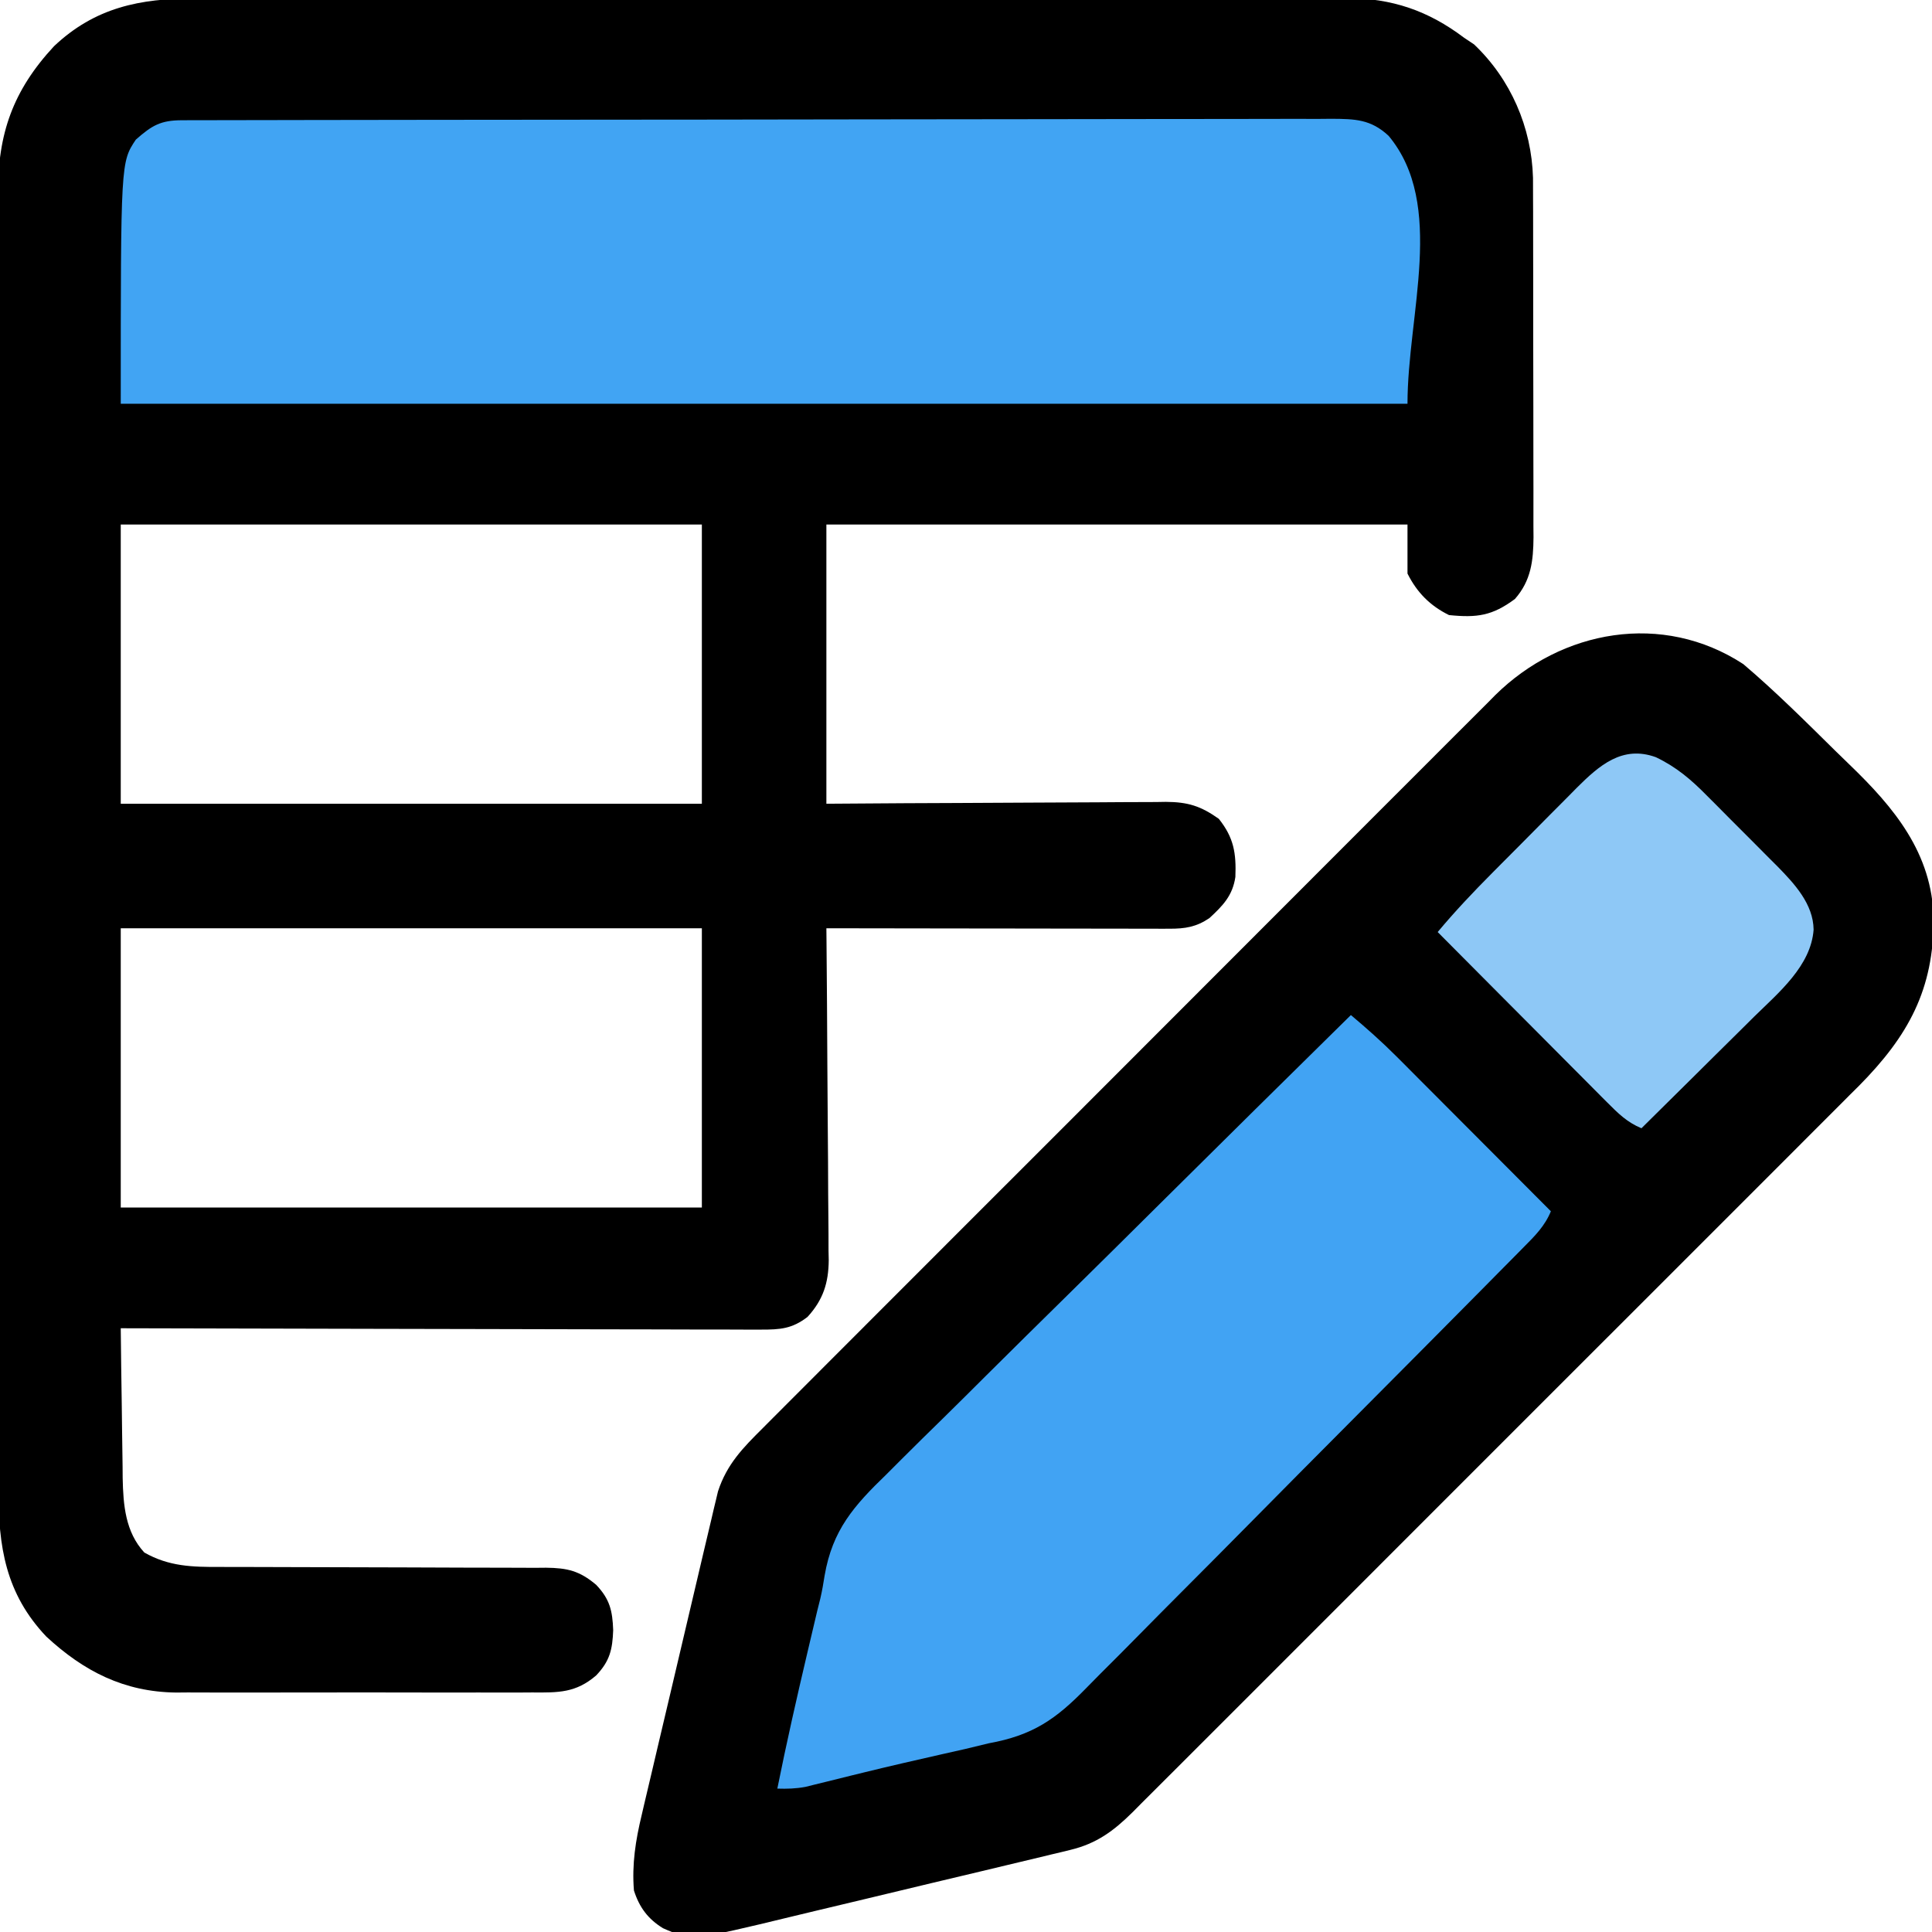 <?xml version="1.0" encoding="UTF-8"?>
<svg version="1.1" xmlns="http://www.w3.org/2000/svg" width="512" height="512">
<path d="M0 0 C1.357 -0.004 2.714 -0.01 4.071 -0.016 C7.777 -0.031 11.482 -0.027 15.187 -0.019 C19.193 -0.014 23.199 -0.027 27.204 -0.037 C35.042 -0.054 42.88 -0.055 50.718 -0.05 C57.091 -0.046 63.464 -0.047 69.837 -0.053 C71.2 -0.054 71.2 -0.054 72.59 -0.055 C74.435 -0.057 76.281 -0.058 78.126 -0.06 C95.418 -0.073 112.71 -0.068 130.002 -0.056 C145.807 -0.046 161.612 -0.059 177.418 -0.083 C193.663 -0.108 209.908 -0.117 226.154 -0.111 C235.268 -0.107 244.382 -0.109 253.496 -0.127 C261.254 -0.142 269.013 -0.142 276.771 -0.125 C280.726 -0.116 284.681 -0.114 288.636 -0.13 C292.263 -0.143 295.89 -0.139 299.517 -0.119 C301.436 -0.114 303.356 -0.128 305.275 -0.143 C317.307 -0.041 326.801 3.162 336.388 10.388 C337.254 10.965 338.121 11.543 339.013 12.138 C348.752 21.364 354.287 34.188 354.649 47.523 C354.664 49.419 354.668 51.316 354.663 53.212 C354.67 54.778 354.67 54.778 354.678 56.374 C354.692 59.798 354.691 63.222 354.689 66.645 C354.693 69.037 354.697 71.429 354.702 73.821 C354.709 78.822 354.709 83.823 354.704 88.825 C354.698 95.228 354.715 101.631 354.738 108.035 C354.753 112.969 354.754 117.904 354.751 122.838 C354.751 125.199 354.756 127.56 354.766 129.921 C354.779 133.222 354.772 136.521 354.76 139.822 C354.768 140.792 354.776 141.763 354.784 142.763 C354.735 149.002 354.148 154.256 349.853 159.13 C343.861 163.574 339.816 164.144 332.388 163.388 C327.386 160.932 323.89 157.391 321.388 152.388 C321.388 148.098 321.388 143.808 321.388 139.388 C270.568 139.388 219.748 139.388 167.388 139.388 C167.388 163.808 167.388 188.228 167.388 213.388 C177.77 213.318 177.77 213.318 188.361 213.247 C192.749 213.227 197.138 213.207 201.527 213.192 C208.49 213.168 215.454 213.14 222.417 213.086 C228.032 213.042 233.647 213.019 239.262 213.008 C241.403 213.001 243.543 212.986 245.684 212.965 C248.686 212.936 251.687 212.932 254.689 212.934 C255.571 212.919 256.453 212.905 257.361 212.89 C263.206 212.929 266.598 213.986 271.388 217.388 C275.359 222.377 276.027 226.465 275.775 232.802 C275.032 237.77 272.457 240.399 268.888 243.7 C265.392 246.06 262.463 246.513 258.301 246.508 C257.093 246.51 257.093 246.51 255.862 246.512 C254.988 246.509 254.114 246.505 253.213 246.501 C251.823 246.501 251.823 246.501 250.404 246.502 C247.341 246.501 244.279 246.493 241.216 246.485 C239.092 246.483 236.968 246.482 234.844 246.481 C229.254 246.477 223.665 246.467 218.075 246.456 C212.371 246.446 206.667 246.442 200.962 246.437 C189.771 246.426 178.579 246.409 167.388 246.388 C167.399 247.56 167.41 248.732 167.422 249.94 C167.523 261.004 167.598 272.068 167.647 283.133 C167.673 288.821 167.709 294.508 167.765 300.196 C167.82 305.688 167.85 311.179 167.862 316.671 C167.872 318.764 167.89 320.856 167.917 322.948 C167.953 325.886 167.958 328.821 167.956 331.759 C167.983 333.048 167.983 333.048 168.01 334.363 C167.959 340.384 166.515 344.884 162.388 349.388 C158.293 352.532 155.164 352.759 150.067 352.748 C149.34 352.751 148.613 352.754 147.864 352.756 C145.433 352.761 143.003 352.745 140.572 352.728 C138.828 352.727 137.083 352.728 135.339 352.73 C130.606 352.73 125.873 352.713 121.14 352.692 C116.192 352.673 111.245 352.671 106.297 352.668 C96.93 352.658 87.563 352.634 78.195 352.604 C67.53 352.57 56.865 352.554 46.2 352.539 C24.263 352.507 2.325 352.455 -19.612 352.388 C-19.545 359.059 -19.455 365.73 -19.349 372.401 C-19.316 374.668 -19.288 376.934 -19.265 379.201 C-19.232 382.471 -19.179 385.739 -19.124 389.009 C-19.117 390.012 -19.111 391.016 -19.104 392.05 C-18.957 399.211 -18.399 406.369 -13.362 411.825 C-6.854 415.523 -0.676 415.675 6.634 415.643 C8.143 415.648 8.143 415.648 9.682 415.654 C11.857 415.661 14.031 415.663 16.205 415.662 C19.648 415.661 23.09 415.674 26.533 415.691 C36.317 415.737 46.102 415.762 55.886 415.769 C61.879 415.774 67.872 415.798 73.864 415.834 C76.145 415.844 78.426 415.846 80.707 415.841 C83.896 415.834 87.083 415.851 90.271 415.874 C91.211 415.865 92.151 415.857 93.119 415.849 C98.719 415.919 101.951 416.642 106.388 420.388 C110.016 424.207 110.698 427.27 110.888 432.388 C110.698 437.505 110.016 440.568 106.388 444.388 C100.998 449.035 96.375 448.96 89.433 448.905 C88.339 448.912 87.246 448.919 86.119 448.926 C82.508 448.944 78.898 448.932 75.287 448.919 C72.768 448.922 70.249 448.926 67.731 448.931 C62.45 448.936 57.169 448.928 51.889 448.909 C45.812 448.887 39.735 448.894 33.658 448.916 C27.786 448.937 21.914 448.935 16.042 448.923 C13.556 448.92 11.071 448.924 8.586 448.933 C5.097 448.943 1.609 448.927 -1.88 448.905 C-2.893 448.913 -3.907 448.921 -4.951 448.93 C-18.713 448.769 -29.405 443.313 -39.362 434.075 C-50.119 422.709 -52.067 410.265 -52 395.143 C-52.004 393.609 -52.009 392.074 -52.016 390.54 C-52.03 386.344 -52.026 382.149 -52.019 377.953 C-52.014 373.42 -52.027 368.887 -52.037 364.353 C-52.054 355.481 -52.055 346.608 -52.05 337.735 C-52.046 330.522 -52.047 323.308 -52.052 316.094 C-52.053 315.067 -52.054 314.039 -52.055 312.98 C-52.056 310.893 -52.058 308.805 -52.059 306.717 C-52.073 287.149 -52.067 267.581 -52.056 248.012 C-52.046 230.122 -52.059 212.231 -52.083 194.341 C-52.107 175.957 -52.117 157.574 -52.11 139.19 C-52.107 128.875 -52.109 118.559 -52.127 108.244 C-52.141 99.462 -52.142 90.681 -52.124 81.899 C-52.116 77.422 -52.114 72.945 -52.129 68.467 C-52.143 64.363 -52.138 60.258 -52.119 56.154 C-52.115 54.675 -52.118 53.196 -52.128 51.717 C-52.233 35.816 -48.136 24.318 -37.299 12.638 C-26.472 2.39 -14.475 -0.07 0 0 Z M-19.612 139.388 C-19.612 163.808 -19.612 188.228 -19.612 213.388 C31.208 213.388 82.028 213.388 134.388 213.388 C134.388 188.968 134.388 164.548 134.388 139.388 C83.568 139.388 32.748 139.388 -19.612 139.388 Z M-19.612 246.388 C-19.612 270.808 -19.612 295.228 -19.612 320.388 C31.208 320.388 82.028 320.388 134.388 320.388 C134.388 295.968 134.388 271.548 134.388 246.388 C83.568 246.388 32.748 246.388 -19.612 246.388 Z " fill="#000000" transform="translate(51.612,-0.388)"/>
<path d="M0 0 C8.512 7.23 16.482 15.183 24.429 23.024 C25.644 24.217 26.865 25.404 28.093 26.585 C39.996 38.044 50.028 50.075 50.432 67.422 C50.472 86.191 43.781 98.479 30.63 111.771 C29.86 112.535 29.089 113.299 28.296 114.085 C27.456 114.93 26.616 115.774 25.751 116.644 C23.449 118.956 21.14 121.262 18.828 123.564 C16.325 126.06 13.831 128.565 11.335 131.069 C6.458 135.959 1.574 140.841 -3.314 145.72 C-7.286 149.685 -11.256 153.654 -15.223 157.624 C-15.789 158.191 -16.355 158.757 -16.938 159.341 C-18.089 160.492 -19.239 161.644 -20.389 162.795 C-31.152 173.566 -41.924 184.328 -52.699 195.087 C-61.94 204.315 -71.174 213.551 -80.401 222.792 C-91.131 233.539 -101.866 244.28 -112.609 255.013 C-113.754 256.158 -114.9 257.302 -116.045 258.446 C-116.608 259.009 -117.172 259.572 -117.752 260.152 C-121.719 264.117 -125.683 268.085 -129.645 272.054 C-134.471 276.888 -139.302 281.717 -144.14 286.539 C-146.607 288.998 -149.072 291.46 -151.53 293.928 C-154.197 296.603 -156.872 299.268 -159.55 301.931 C-160.324 302.712 -161.099 303.493 -161.897 304.299 C-166.875 309.223 -171.399 312.568 -178.317 314.234 C-179.122 314.432 -179.928 314.629 -180.758 314.833 C-182.055 315.139 -182.055 315.139 -183.379 315.452 C-184.305 315.677 -185.231 315.901 -186.185 316.133 C-189.238 316.871 -192.292 317.598 -195.348 318.324 C-197.483 318.835 -199.618 319.347 -201.753 319.858 C-206.228 320.929 -210.704 321.993 -215.181 323.053 C-220.892 324.406 -226.597 325.78 -232.301 327.159 C-236.711 328.222 -241.125 329.271 -245.539 330.317 C-247.642 330.817 -249.744 331.322 -251.845 331.832 C-278.661 338.328 -278.661 338.328 -286.299 334.998 C-290.29 332.543 -292.565 329.475 -294 325 C-294.567 318.058 -293.56 311.688 -291.936 304.964 C-291.717 304.016 -291.497 303.069 -291.271 302.092 C-290.55 298.991 -289.812 295.894 -289.074 292.797 C-288.565 290.629 -288.057 288.46 -287.549 286.291 C-286.486 281.761 -285.415 277.232 -284.338 272.705 C-282.96 266.909 -281.599 261.109 -280.243 255.308 C-279.196 250.835 -278.142 246.364 -277.085 241.894 C-276.58 239.756 -276.077 237.617 -275.577 235.478 C-274.876 232.49 -274.165 229.504 -273.452 226.519 C-273.248 225.639 -273.043 224.76 -272.833 223.855 C-272.635 223.036 -272.438 222.218 -272.234 221.375 C-272.067 220.671 -271.9 219.966 -271.728 219.241 C-269.375 212 -265.066 207.638 -259.772 202.384 C-258.499 201.103 -258.499 201.103 -257.199 199.795 C-254.848 197.432 -252.49 195.076 -250.129 192.722 C-247.581 190.179 -245.043 187.628 -242.503 185.078 C-237.527 180.085 -232.543 175.1 -227.556 170.119 C-223.501 166.068 -219.449 162.014 -215.399 157.958 C-214.822 157.381 -214.245 156.803 -213.651 156.208 C-212.479 155.035 -211.307 153.862 -210.136 152.688 C-199.147 141.686 -188.149 130.693 -177.148 119.704 C-167.093 109.659 -157.05 99.603 -147.012 89.541 C-136.698 79.202 -126.376 68.871 -116.047 58.548 C-110.251 52.756 -104.457 46.96 -98.672 41.157 C-93.744 36.215 -88.81 31.28 -83.867 26.354 C-81.347 23.843 -78.831 21.329 -76.323 18.806 C-73.599 16.065 -70.858 13.34 -68.117 10.616 C-67.335 9.824 -66.553 9.032 -65.747 8.217 C-48.16 -9.139 -21.399 -13.977 0 0 Z " fill="#000000" transform="translate(462,176)"/>
<path d="M0 0 C1.111 -0.004 2.223 -0.009 3.368 -0.014 C4.599 -0.013 5.831 -0.013 7.099 -0.013 C9.05 -0.018 9.05 -0.018 11.039 -0.024 C14.66 -0.034 18.281 -0.038 21.902 -0.04 C25.803 -0.044 29.703 -0.054 33.604 -0.063 C43.03 -0.082 52.456 -0.093 61.882 -0.101 C66.318 -0.106 70.755 -0.111 75.191 -0.116 C89.934 -0.133 104.677 -0.148 119.419 -0.155 C123.247 -0.157 127.074 -0.159 130.902 -0.161 C132.328 -0.162 132.328 -0.162 133.784 -0.162 C149.2 -0.171 164.615 -0.196 180.03 -0.229 C195.848 -0.262 211.666 -0.28 227.484 -0.283 C236.369 -0.285 245.253 -0.294 254.138 -0.319 C261.704 -0.341 269.269 -0.349 276.835 -0.339 C280.696 -0.335 284.557 -0.337 288.418 -0.356 C292.602 -0.377 296.786 -0.367 300.97 -0.354 C302.193 -0.364 303.415 -0.375 304.674 -0.387 C310.86 -0.339 315.057 -0.283 319.789 4.134 C334.977 22.36 324.789 51.409 324.789 75.134 C212.259 75.134 99.729 75.134 -16.211 75.134 C-16.211 11.134 -16.211 11.134 -12.211 5.134 C-7.937 1.369 -5.648 0.01 0 0 Z " fill="#41A4F3" transform="translate(48.211,31.866)"/>
<path d="M0 0 C4.157 3.498 8.178 7.054 12.017 10.904 C12.938 11.824 13.858 12.745 14.807 13.693 C15.786 14.678 16.766 15.663 17.746 16.648 C18.767 17.671 19.789 18.694 20.81 19.717 C23.477 22.388 26.141 25.061 28.805 27.736 C31.531 30.473 34.261 33.207 36.99 35.941 C42.33 41.291 47.666 46.645 53 52 C51.407 55.906 48.735 58.567 45.805 61.503 C45.27 62.047 44.735 62.591 44.183 63.151 C42.389 64.972 40.588 66.786 38.786 68.6 C37.498 69.904 36.21 71.208 34.922 72.513 C30.69 76.797 26.447 81.071 22.203 85.344 C20.74 86.817 19.278 88.291 17.815 89.764 C11.727 95.895 5.636 102.024 -0.462 108.144 C-9.189 116.904 -17.899 125.68 -26.585 134.48 C-32.7 140.672 -38.834 146.846 -44.983 153.005 C-48.651 156.681 -52.311 160.364 -55.95 164.068 C-59.379 167.558 -62.831 171.022 -66.302 174.469 C-67.566 175.733 -68.821 177.005 -70.067 178.286 C-78.2 186.637 -84.278 190.871 -96 193 C-98.061 193.489 -100.12 193.985 -102.176 194.492 C-104.221 194.957 -106.266 195.418 -108.312 195.875 C-115.241 197.443 -122.163 199.026 -129.062 200.719 C-130.762 201.135 -130.762 201.135 -132.495 201.559 C-134.662 202.092 -136.827 202.629 -138.991 203.171 C-140.459 203.531 -140.459 203.531 -141.957 203.898 C-142.813 204.112 -143.668 204.325 -144.55 204.544 C-147.088 205.016 -149.424 205.081 -152 205 C-149.57 192.882 -146.833 180.842 -144 168.812 C-143.749 167.746 -143.749 167.746 -143.493 166.657 C-141.241 157.085 -141.241 157.085 -140.587 154.549 C-140.13 152.567 -139.779 150.561 -139.47 148.55 C-137.385 136.447 -131.708 130.042 -123.062 121.699 C-121.718 120.36 -120.378 119.017 -119.04 117.672 C-115.43 114.059 -111.785 110.484 -108.132 106.915 C-104.309 103.168 -100.521 99.387 -96.729 95.609 C-89.557 88.473 -82.354 81.369 -75.14 74.276 C-66.923 66.193 -58.74 58.076 -50.56 49.956 C-33.744 33.265 -16.886 16.619 0 0 Z " fill="#41A3F3" transform="translate(358,269)"/>
<path d="M0 0 C5.45 2.613 9.364 5.96 13.579 10.252 C14.246 10.917 14.913 11.583 15.601 12.269 C17.001 13.67 18.395 15.077 19.785 16.488 C21.903 18.634 24.038 20.761 26.176 22.886 C27.541 24.257 28.904 25.629 30.266 27.002 C30.899 27.631 31.531 28.26 32.182 28.909 C36.695 33.518 41.703 38.876 41.782 45.701 C41.092 55.293 32.504 62.393 26.04 68.736 C25.183 69.589 24.325 70.442 23.442 71.32 C20.729 74.017 18.006 76.703 15.282 79.388 C13.43 81.225 11.578 83.063 9.727 84.902 C5.212 89.385 0.688 93.859 -3.843 98.326 C-7.626 96.756 -10.016 94.395 -12.887 91.509 C-13.375 91.021 -13.864 90.533 -14.367 90.03 C-15.973 88.422 -17.572 86.808 -19.171 85.193 C-20.286 84.074 -21.401 82.956 -22.517 81.838 C-25.448 78.9 -28.372 75.956 -31.296 73.01 C-34.282 70.004 -37.274 67.003 -40.265 64.002 C-46.13 58.115 -51.988 52.222 -57.843 46.326 C-53.262 40.841 -48.412 35.72 -43.374 30.654 C-42.576 29.85 -41.777 29.045 -40.955 28.217 C-39.275 26.528 -37.594 24.84 -35.912 23.154 C-33.344 20.577 -30.787 17.988 -28.23 15.4 C-26.591 13.755 -24.952 12.11 -23.312 10.466 C-22.552 9.694 -21.793 8.923 -21.01 8.127 C-15.074 2.216 -8.909 -3.259 0 0 Z " fill="#8EC8F6" transform="translate(438.843,200.674)"/>
</svg>
